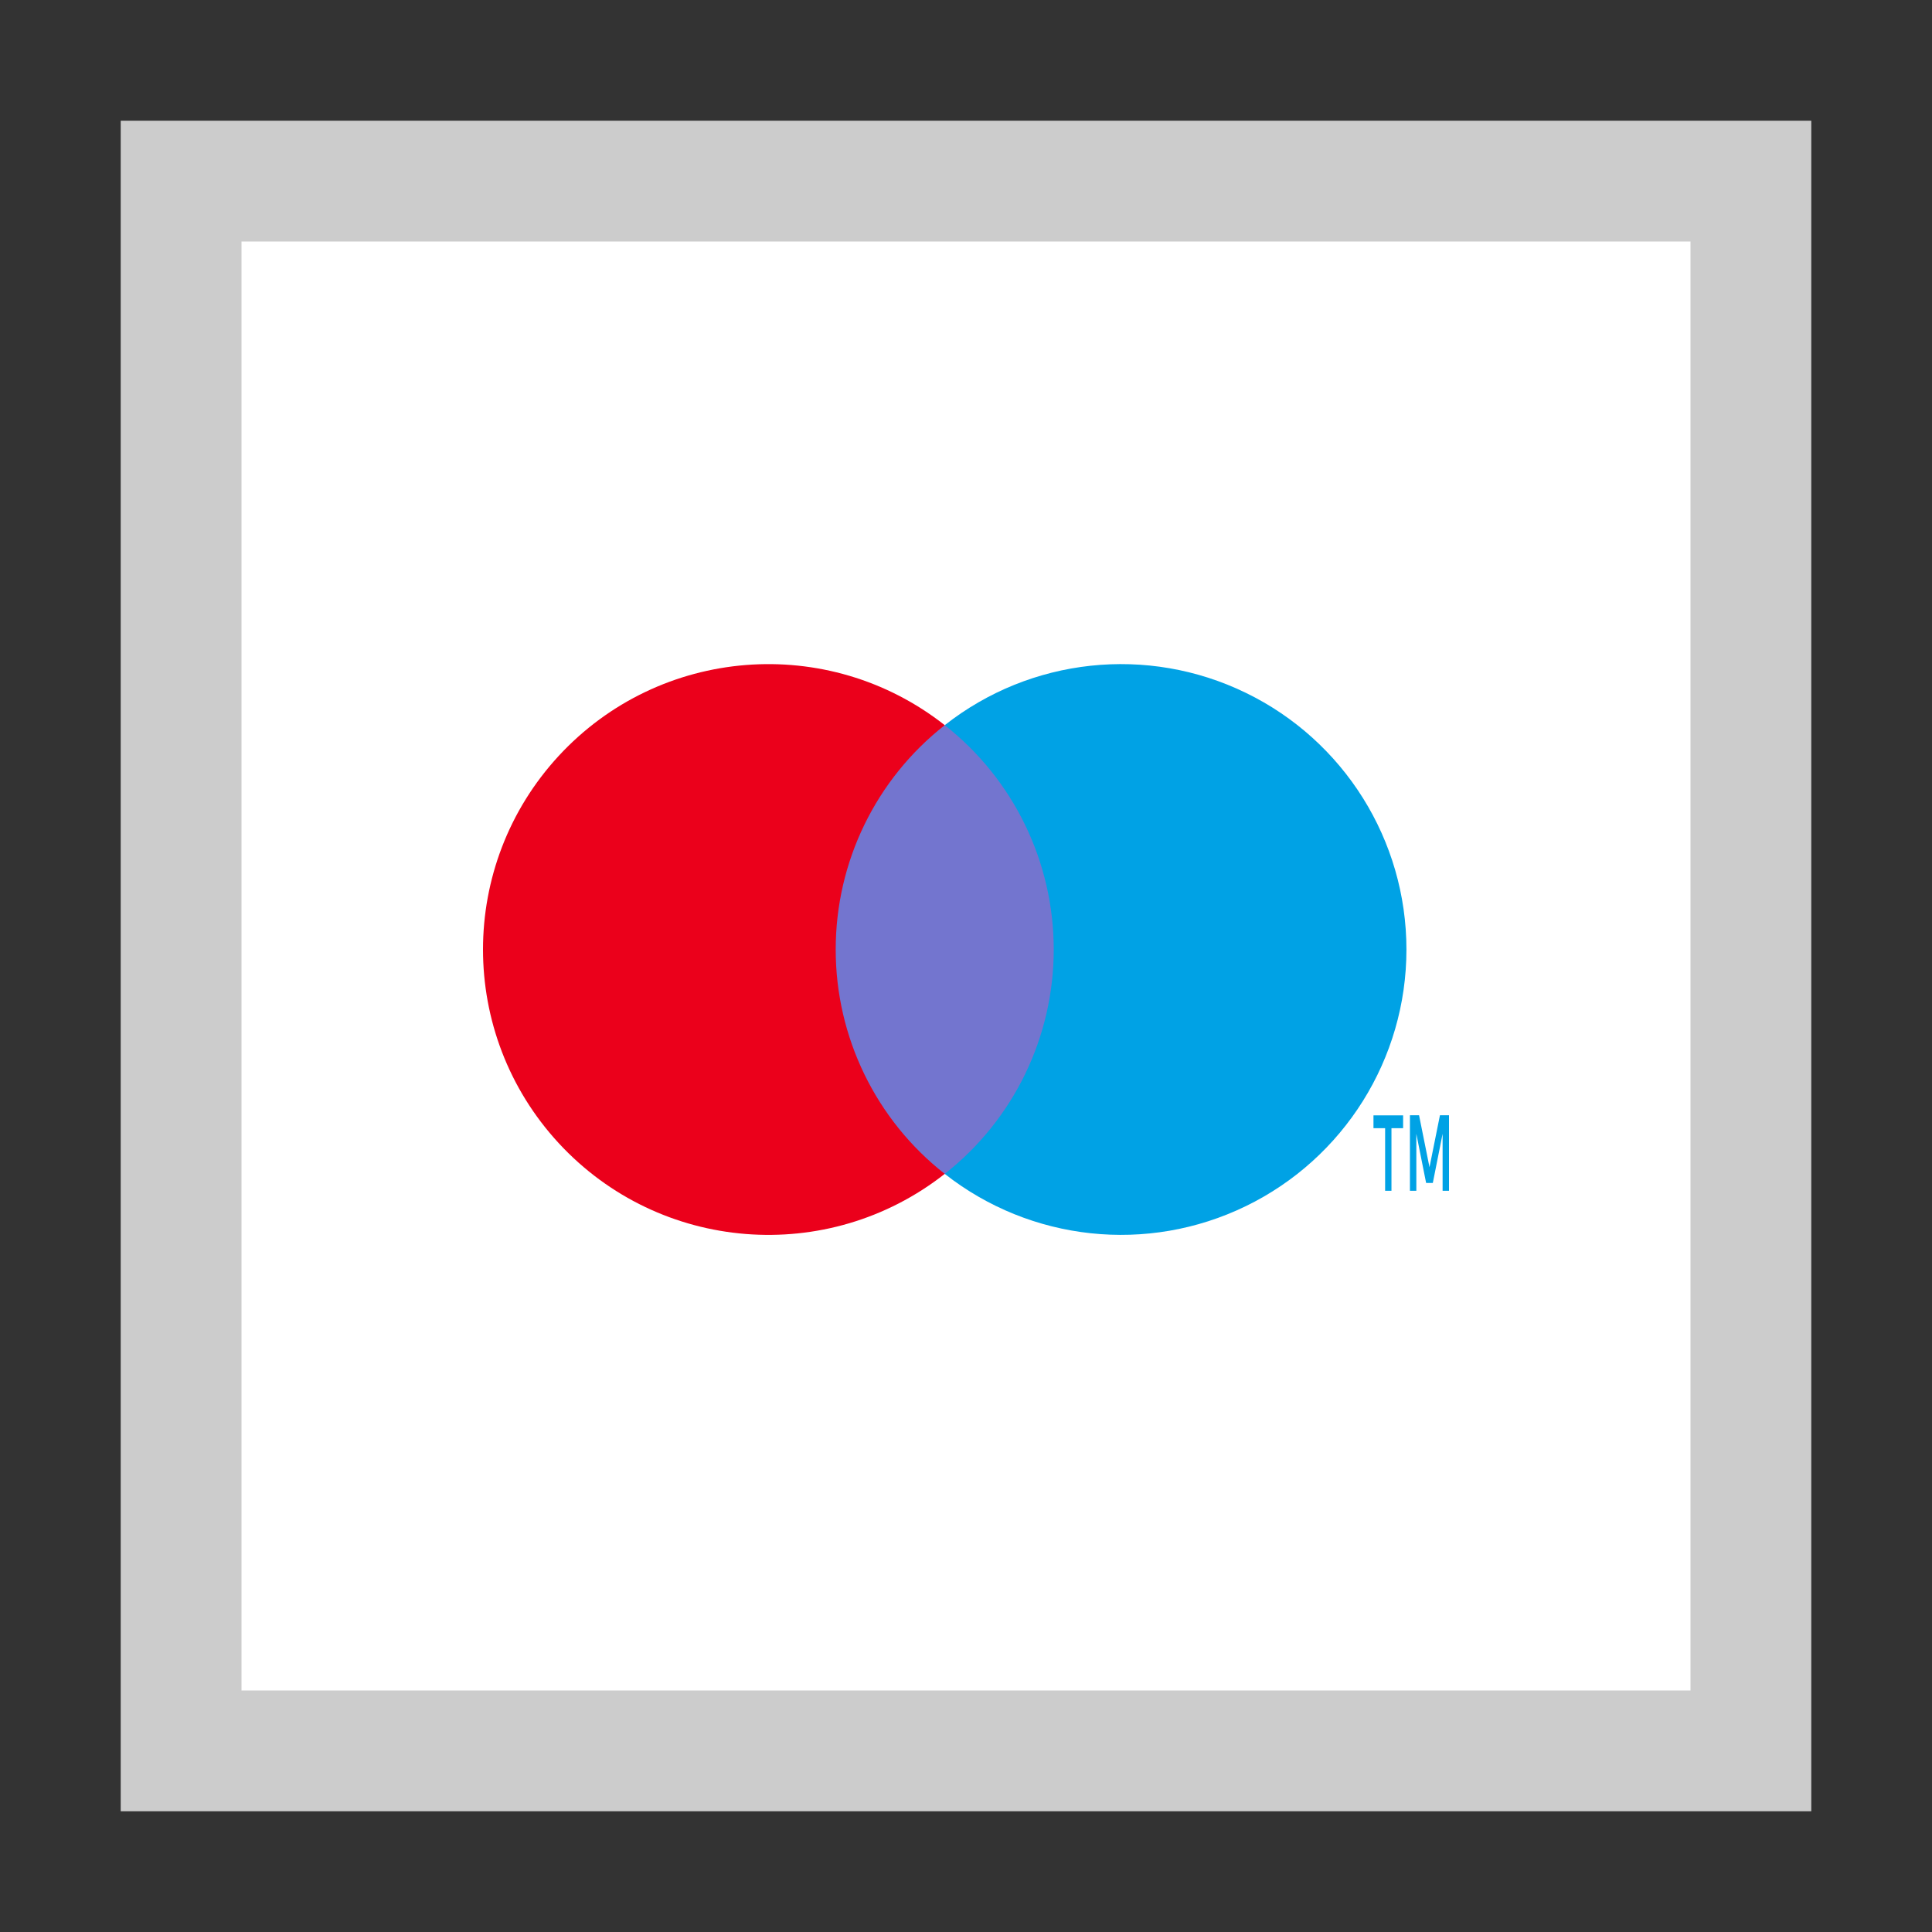 <svg width="32" height="32" viewBox="0 0 32 32" xmlns="http://www.w3.org/2000/svg">
  <rect x="0" y="0" width="32" height="32" fill="#333333" stroke="none"/>
  <polygon fill="#FFF" points="2 2 30 2 30 30 2 30"/>
  <path fill="#000" opacity="0.2" d="M28,4 L28,28 L4,28 L4,4 L28,4 Z M30,2 L2,2 L2,30 L30,30 L30,2 Z"/>
  <rect fill="#7375CF" x="13.58" y="12.011" width="4.136" height="7.432"/>
  <path fill="#EB001B" d="M13.842,15.727 C13.841,14.276 14.507,12.906 15.648,12.011 C13.71,10.487 10.927,10.709 9.254,12.52 C7.582,14.331 7.582,17.123 9.254,18.934 C10.927,20.745 13.71,20.966 15.648,19.443 C14.507,18.548 13.841,17.177 13.842,15.727 Z"/>
  <path fill="#00A2E5" d="M20.634,11.475 C22.262,12.266 23.295,13.917 23.295,15.727 C23.295,17.536 22.262,19.187 20.634,19.978 C19.007,20.769 17.07,20.561 15.648,19.443 C16.788,18.547 17.453,17.177 17.453,15.727 C17.453,14.277 16.788,12.907 15.648,12.011 C17.07,10.892 19.007,10.684 20.634,11.475 Z M23.24,18.474 L23.24,18.686 L23.047,18.686 L23.047,19.723 L22.942,19.723 L22.942,18.686 L22.749,18.686 L22.749,18.474 L23.24,18.474 Z M23.504,18.472 L23.677,19.333 L23.85,18.472 L24,18.472 L24,19.723 L23.894,19.723 L23.894,18.779 L23.732,19.593 L23.621,19.593 L23.459,18.78 L23.459,19.723 L23.353,19.723 L23.353,18.472 L23.504,18.472 Z"/>
</svg>